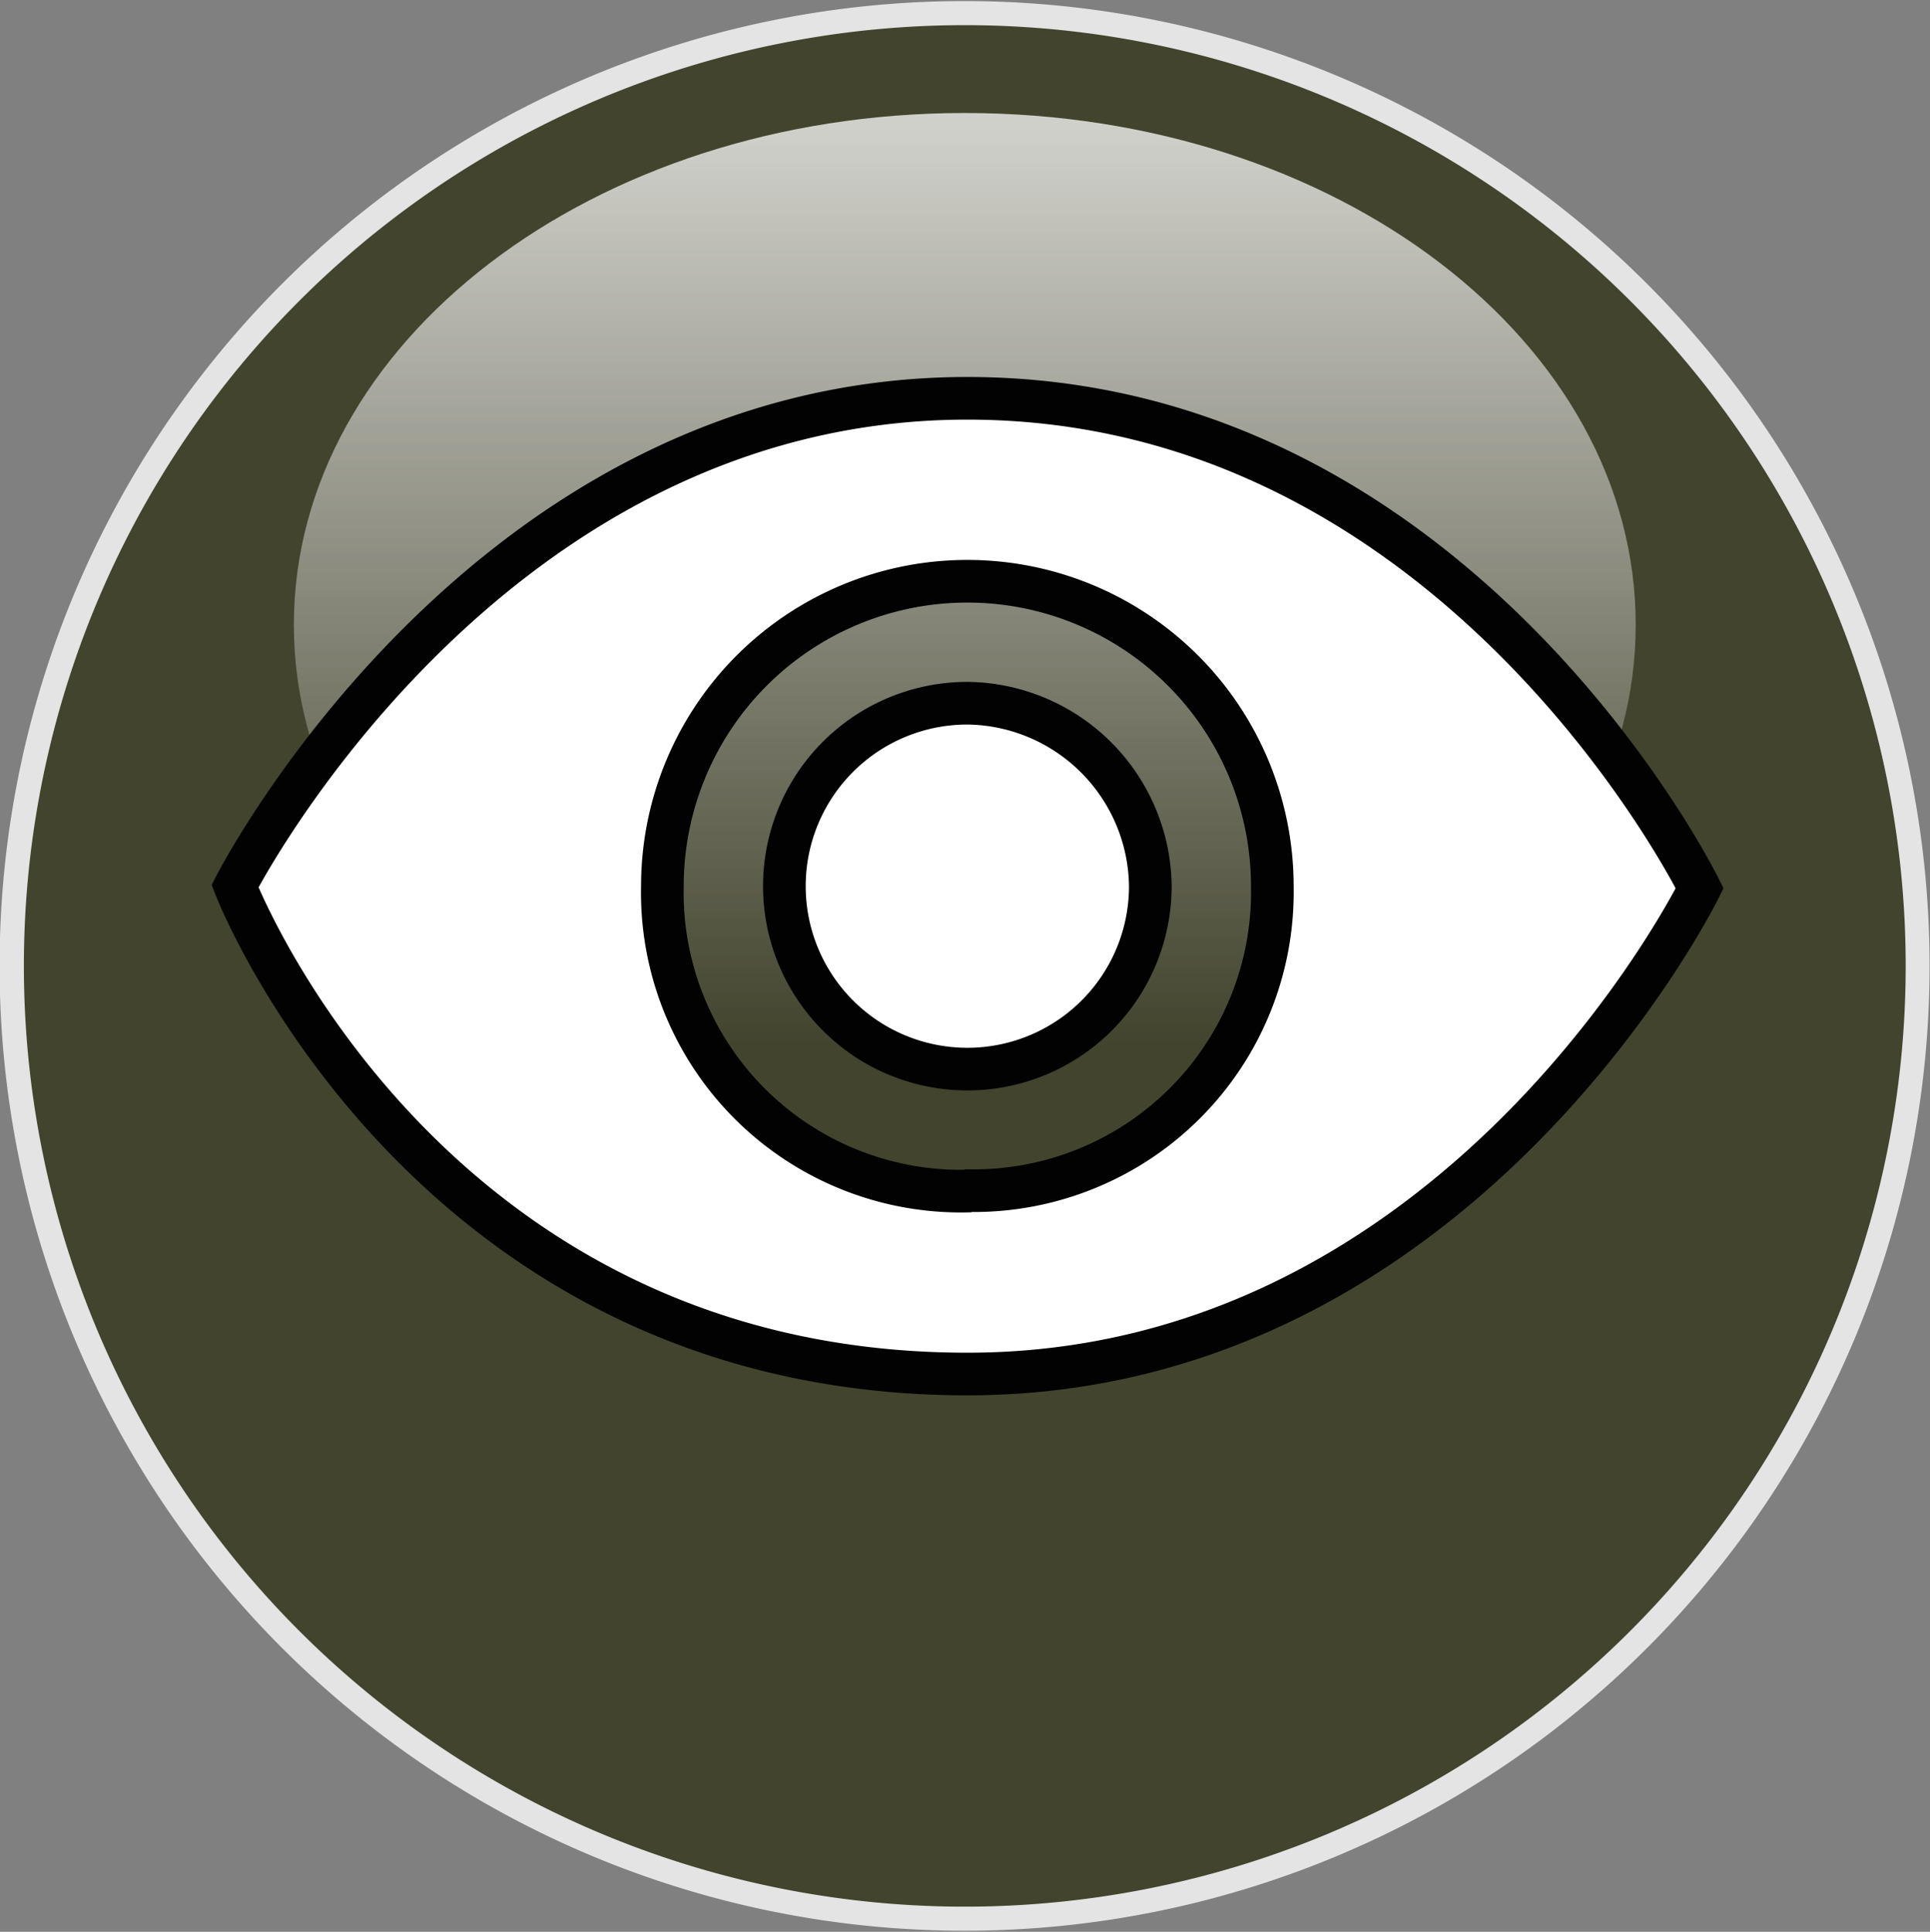 <svg id="svg2633_copy_5" data-name="svg2633 copy 5" xmlns="http://www.w3.org/2000/svg" xmlns:xlink="http://www.w3.org/1999/xlink" viewBox="0 0 45.25 45.3"><rect x="0" y="0" width="45.25" height="45.3" fill="#808080" stroke="none"/><defs><style>.cls-1{fill:#e4e4e4;}.cls-2{fill:#43442e;}.cls-3{opacity:0.75;isolation:isolate;fill:url(#linear-gradient);}.cls-4{fill:#fff;stroke:#020202;stroke-miterlimit:10;}</style><linearGradient id="linear-gradient" x1="239.5" y1="-87.25" x2="239.5" y2="-116.3" gradientTransform="matrix(0.7, 0, 0, -0.74, -127.03, -54.23)" gradientUnits="userSpaceOnUse"><stop offset="0" stop-color="#fff"/><stop offset="1" stop-color="#fff" stop-opacity="0"/></linearGradient></defs><title>PAys-222</title><g id="layer1"><path id="path3676" class="cls-1" d="M63.62,30a22.62,22.62,0,1,1-45.25,0v0a22.62,22.62,0,1,1,45.25,0v0Z" transform="translate(-18.38 -7.35)"/></g><path id="path3676-2" data-name="path3676" class="cls-2" d="M63.06,30a22.06,22.06,0,1,1-44.12,0v0a22.06,22.06,0,1,1,44.12,0v0Z" transform="translate(-18.38 -7.35)"/><path id="path3678" class="cls-3" d="M56.73,22c0,6.62-7,12-15.73,12S25.27,28.61,25.27,22s7-12,15.73-12S56.73,15.37,56.73,22Z" transform="translate(-18.38 -7.35)"/><path class="cls-4" d="M41.06,16.69c-11.35,0-17.17,11.44-17.17,11.44s4.4,11.44,17.17,11.44c11.57,0,17.17-11.39,17.17-11.39S52.59,16.69,41.06,16.69Zm0,18.59a7,7,0,0,1-7.15-7.15,7.15,7.15,0,1,1,14.3,0A7,7,0,0,1,41.09,35.27Zm0-11.44a4.29,4.29,0,1,0,4.29,4.29A4.34,4.34,0,0,0,41.09,23.84Z" transform="translate(-18.38 -7.35)"/></svg>